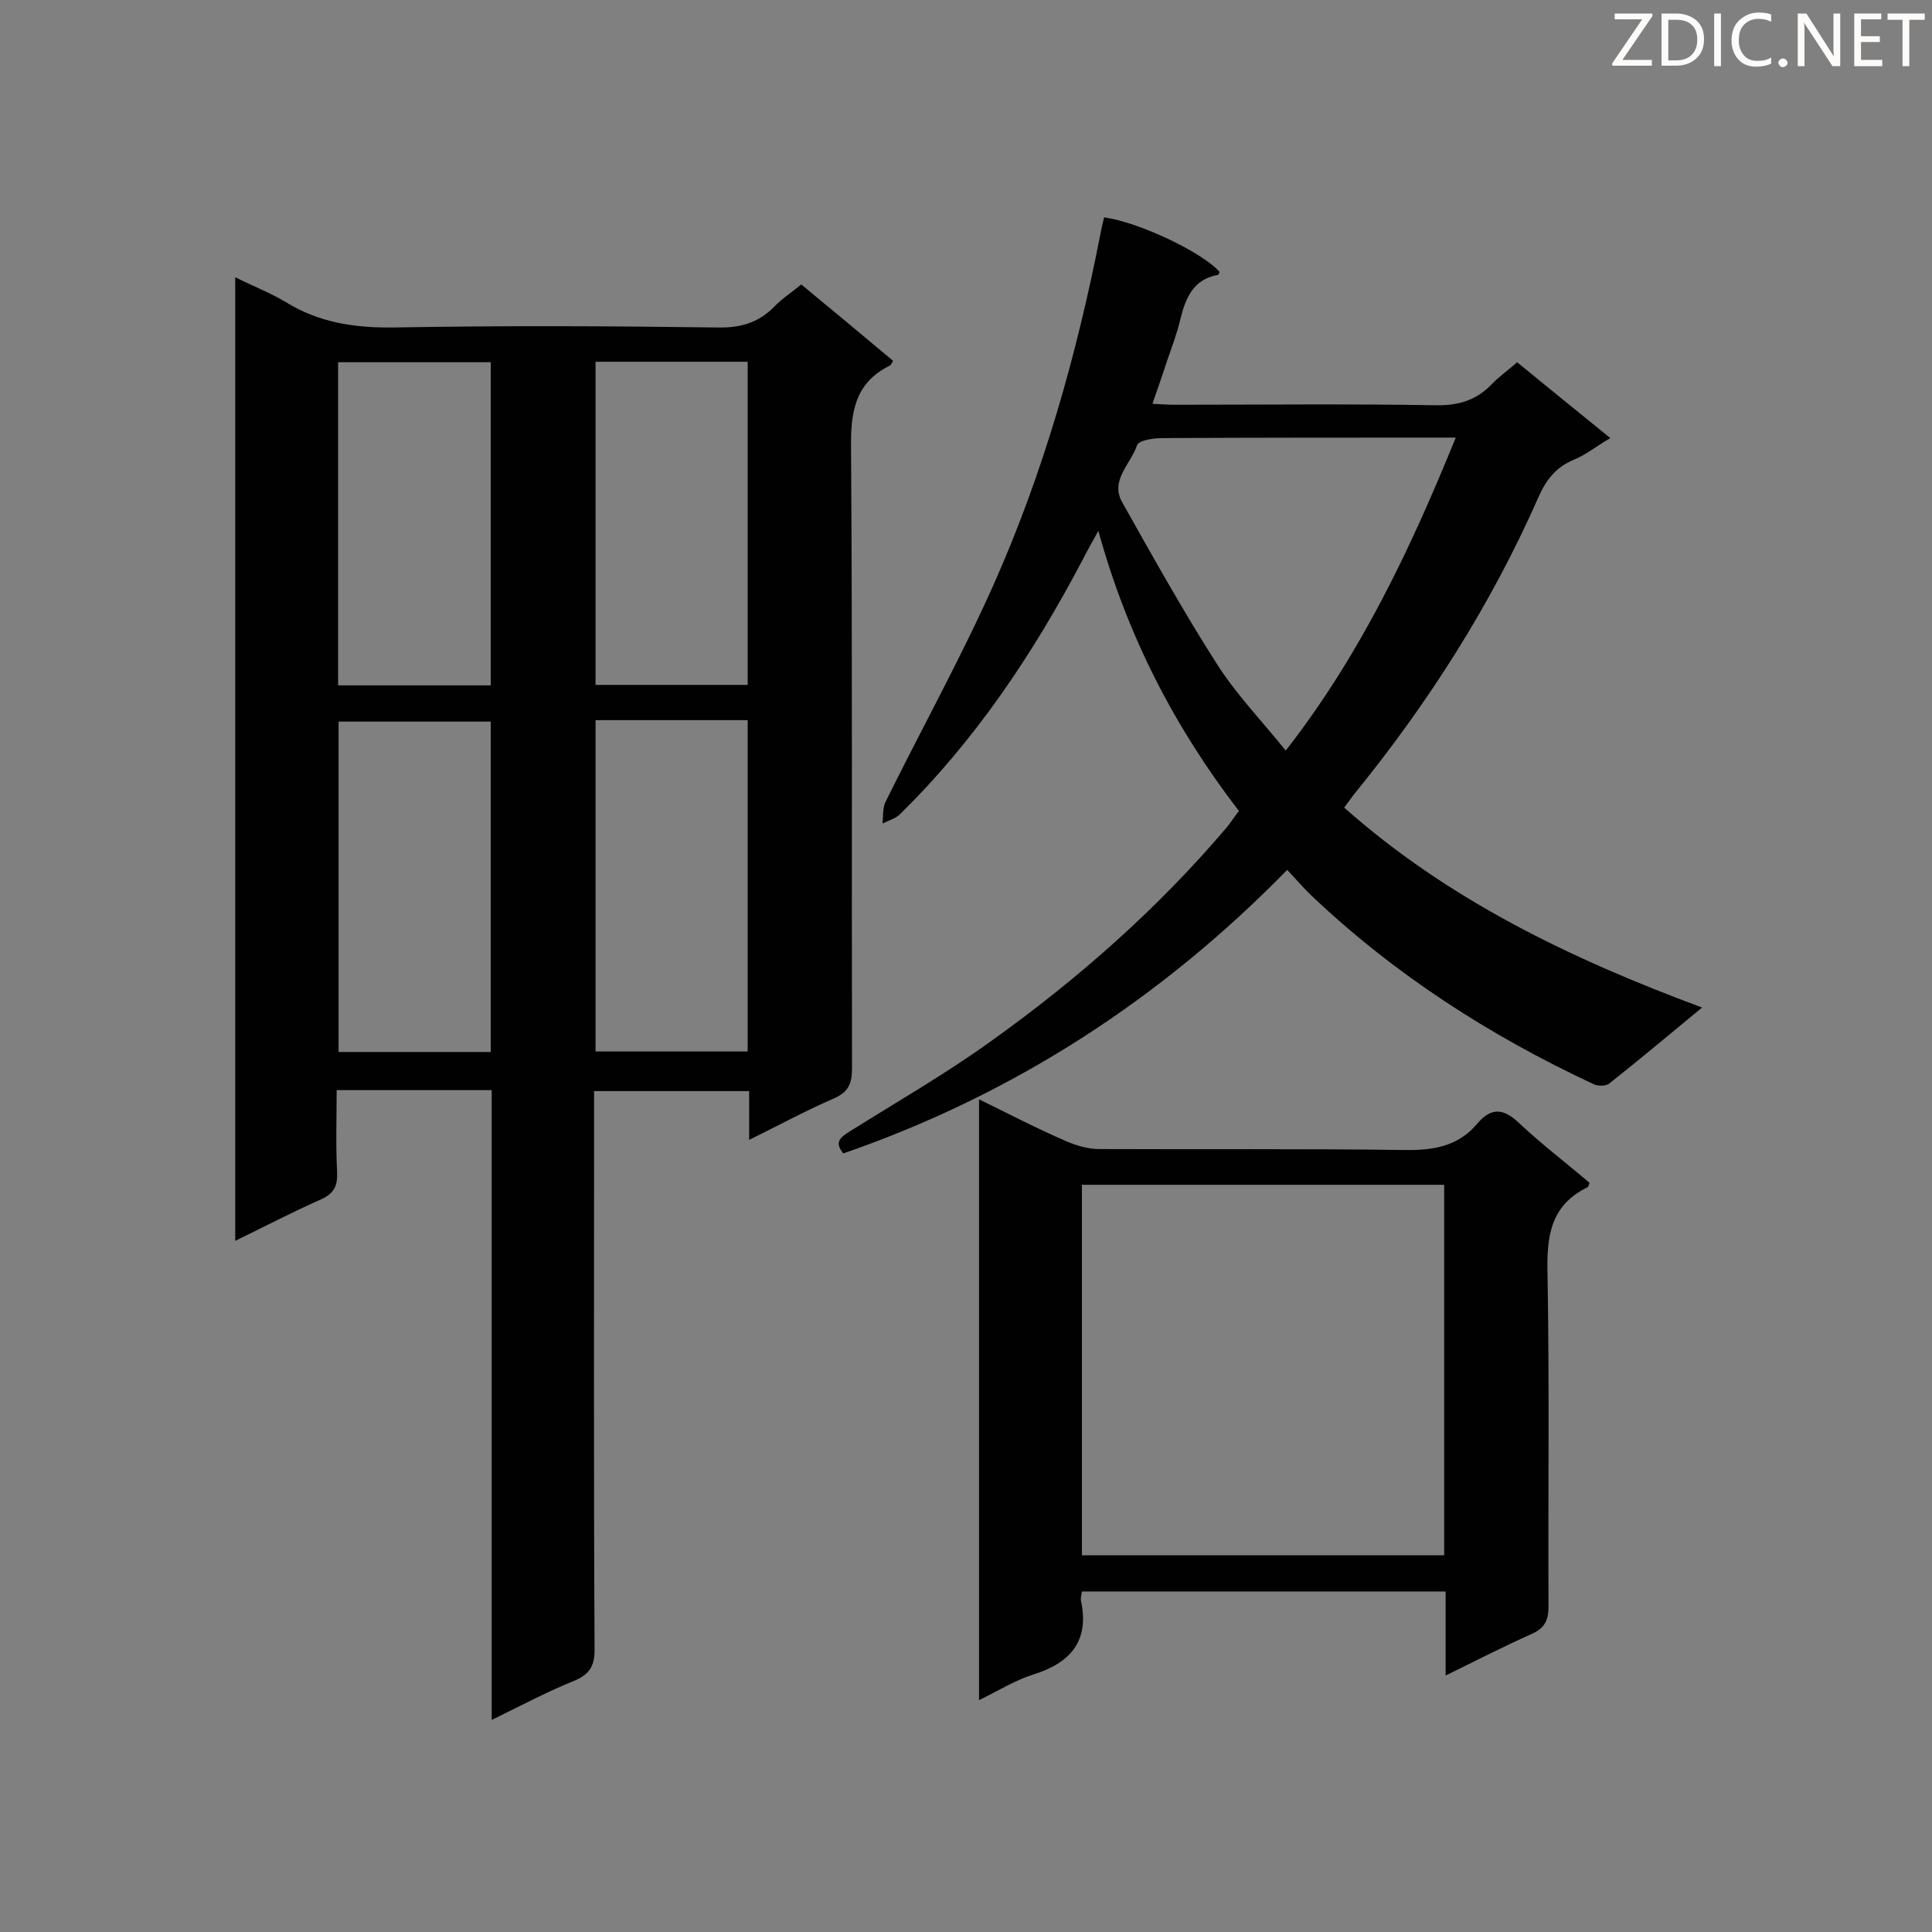 <svg enable-background="new 0 0 400 400" viewBox="0 0 400 400" xmlns="http://www.w3.org/2000/svg"><rect x="0" y="0" width="400" height="400" fill="#808080" stroke="none"/><path d="m101.8 356.1c0-44 0-87.1 0-130.4-10.7 0-21 0-32.1 0 0 5.7-.2 11.4.1 17.1.1 2.8-.7 4.3-3.3 5.5-5.9 2.6-11.6 5.6-17.8 8.6 0-66.5 0-132.6 0-199.5 3.6 1.8 7.2 3.2 10.4 5.1 6.9 4.3 14.3 5.4 22.4 5.3 22.3-.4 44.7-.3 67 0 4.7.1 8.4-.9 11.7-4.2 1.6-1.7 3.6-3 5.7-4.7 6.4 5.3 12.7 10.5 19 15.8-.3.5-.4.9-.7 1-7.4 3.7-8.1 9.9-8 17.4.3 42.7.1 85.4.2 128.2 0 3.1-.8 4.8-3.7 6.1-5.8 2.5-11.3 5.5-17.6 8.6 0-3.7 0-6.8 0-10.1-10.8 0-21.1 0-32.1 0v4.8c0 37-.1 73.9.1 110.9 0 3.4-1.1 5-4 6.3-5.5 2.2-11 5.1-17.3 8.2zm21.5-207v68.6h31.5c0-23.1 0-45.7 0-68.6-10.5 0-20.9 0-31.5 0zm-21.7.3c-10.9 0-21.3 0-31.5 0v68.4h31.5c0-23 0-45.7 0-68.4zm53.2-7.6c0-22.6 0-44.7 0-66.9-10.6 0-21 0-31.5 0v66.9zm-53.2.1c0-22.6 0-44.7 0-66.9-10.7 0-21.1 0-31.6 0v66.9z" fill="#010101"/><path d="m174.6 238.8c-2-2.4-.5-3.4 1.4-4.6 9.9-6.2 20-12 29.4-18.8 17.9-12.8 34.3-27.3 48.5-44 .9-1.1 1.6-2.2 2.6-3.5-13.3-17.3-23.1-36.2-29.1-58-1.3 2.4-2.3 4.1-3.2 5.9-10.2 19.4-22.2 37.4-37.9 52.8-.9.9-2.4 1.3-3.6 1.9.2-1.5 0-3.1.6-4.4 7.4-15 15.5-29.6 22.3-44.8 10.4-23.3 17.3-47.7 22.2-72.7.2-1.2.5-2.4.8-3.6 7.2 1 20.3 7.2 23.9 11.3-.1.2-.2.6-.3.6-5.1.9-6.7 4.7-7.8 9.1-.7 3-1.8 5.9-2.8 8.8-.9 2.8-1.9 5.6-3 8.8 1.7.1 3.2.2 4.6.2 18 0 36-.2 54 .1 4.7.1 8.4-1 11.6-4.3 1.5-1.6 3.4-2.9 5.3-4.6 6.4 5.2 12.6 10.3 19.3 15.7-2.9 1.7-5.1 3.5-7.6 4.5-3.8 1.6-5.8 4.3-7.4 8-9.8 22.2-22.8 42.5-38.1 61.3-.6.8-1.2 1.6-2 2.7 21.5 19.1 46.9 31.3 74.1 41.4-6.9 5.7-13 10.8-19.3 15.8-.7.5-2.4.5-3.3 0-21.4-10-41-22.6-58.2-38.9-1.7-1.6-3.2-3.4-5.1-5.4-26.1 26.7-56.6 46.5-91.9 58.7zm126.8-148.2c-20.7 0-40.7 0-60.6.1-1.9 0-5 .4-5.4 1.5-1.3 3.9-5.7 7.3-3 11.9 6.3 11.2 12.6 22.5 19.5 33.3 4 6.3 9.3 11.8 14.3 18 15.5-19.9 25.8-41.7 35.2-64.8z" fill="#010101"/><path d="m224 329.5c-.1.8-.3 1.4-.2 1.9 1.8 8.4-2.2 12.9-9.9 15.3-3.8 1.2-7.3 3.4-11.2 5.3 0-41.6 0-82.7 0-124.4 6.3 3.1 12.1 6.1 18.1 8.7 2.1.9 4.5 1.6 6.8 1.6 21.1.1 42.2-.1 63.2.2 6 .1 11.1-.8 15-5.4 3.1-3.7 5.7-3.1 8.9 0 4.6 4.3 9.6 8.1 14.4 12.2-.2.4-.2.8-.4.9-7.8 3.8-8.5 10.3-8.3 18.1.4 22.9.1 45.8.2 68.7 0 2.9-.8 4.5-3.5 5.7-5.8 2.6-11.5 5.5-17.8 8.6 0-6.2 0-11.6 0-17.4-25.1 0-50 0-75.3 0zm0-7.5h75c0-25.8 0-51.3 0-76.7-25.2 0-50 0-75 0z" fill="#010101"/><g fill="#fcfbfa"><path d="m342.2 3.2-6.3 9.2h6.1v1.2h-8.2v-.5l6.2-9.1h-5.7v-1.2h7.8v.4z"/><path d="m344 13.7v-10.9h3.1c1.6 0 3 .5 4.1 1.4 1.1 1 1.6 2.2 1.6 3.9s-.5 3-1.6 4-2.5 1.5-4.2 1.5h-3zm1.4-9.6v8.4h1.6c1.4 0 2.5-.4 3.2-1.1.8-.8 1.2-1.8 1.2-3.2s-.4-2.4-1.2-3.1-1.8-1-3.1-1z"/><path d="m356.3 2.8v10.9h-1.4v-10.9z"/><path d="m366.6 13.2c-.8.4-1.8.6-3 .6-1.6 0-2.8-.5-3.7-1.5s-1.4-2.3-1.4-3.9c0-1.7.5-3.2 1.6-4.2s2.4-1.6 4-1.6c1 0 1.9.1 2.6.4v1.5c-.8-.4-1.6-.6-2.6-.6-1.2 0-2.2.4-3 1.2s-1.1 1.9-1.1 3.3c0 1.3.4 2.3 1.1 3.1s1.6 1.1 2.8 1.1c1.1 0 2-.2 2.8-.7v1.3z"/><path d="m368.2 13c0-.3.1-.5.3-.6.2-.2.4-.3.6-.3.3 0 .5.1.7.3s.3.4.3.6-.1.5-.3.6c-.2.2-.4.3-.7.3s-.5-.1-.6-.3c-.2-.2-.3-.4-.3-.6z"/><path d="m381.1 13.7h-1.7l-5.5-8.4c-.2-.2-.3-.5-.4-.7 0 .2.1.8.1 1.5v7.6h-1.4v-10.9h1.8l5.3 8.3c.3.4.4.6.4.8 0-.3-.1-.8-.1-1.6v-7.5h1.4v10.9z"/><path d="m389.7 13.7h-5.8v-10.9h5.6v1.2h-4.2v3.5h3.9v1.2h-3.9v3.7h4.4z"/><path d="m398.4 4.1h-3.1v9.6h-1.4v-9.6h-3.1v-1.3h7.7v1.3z"/></g></svg>